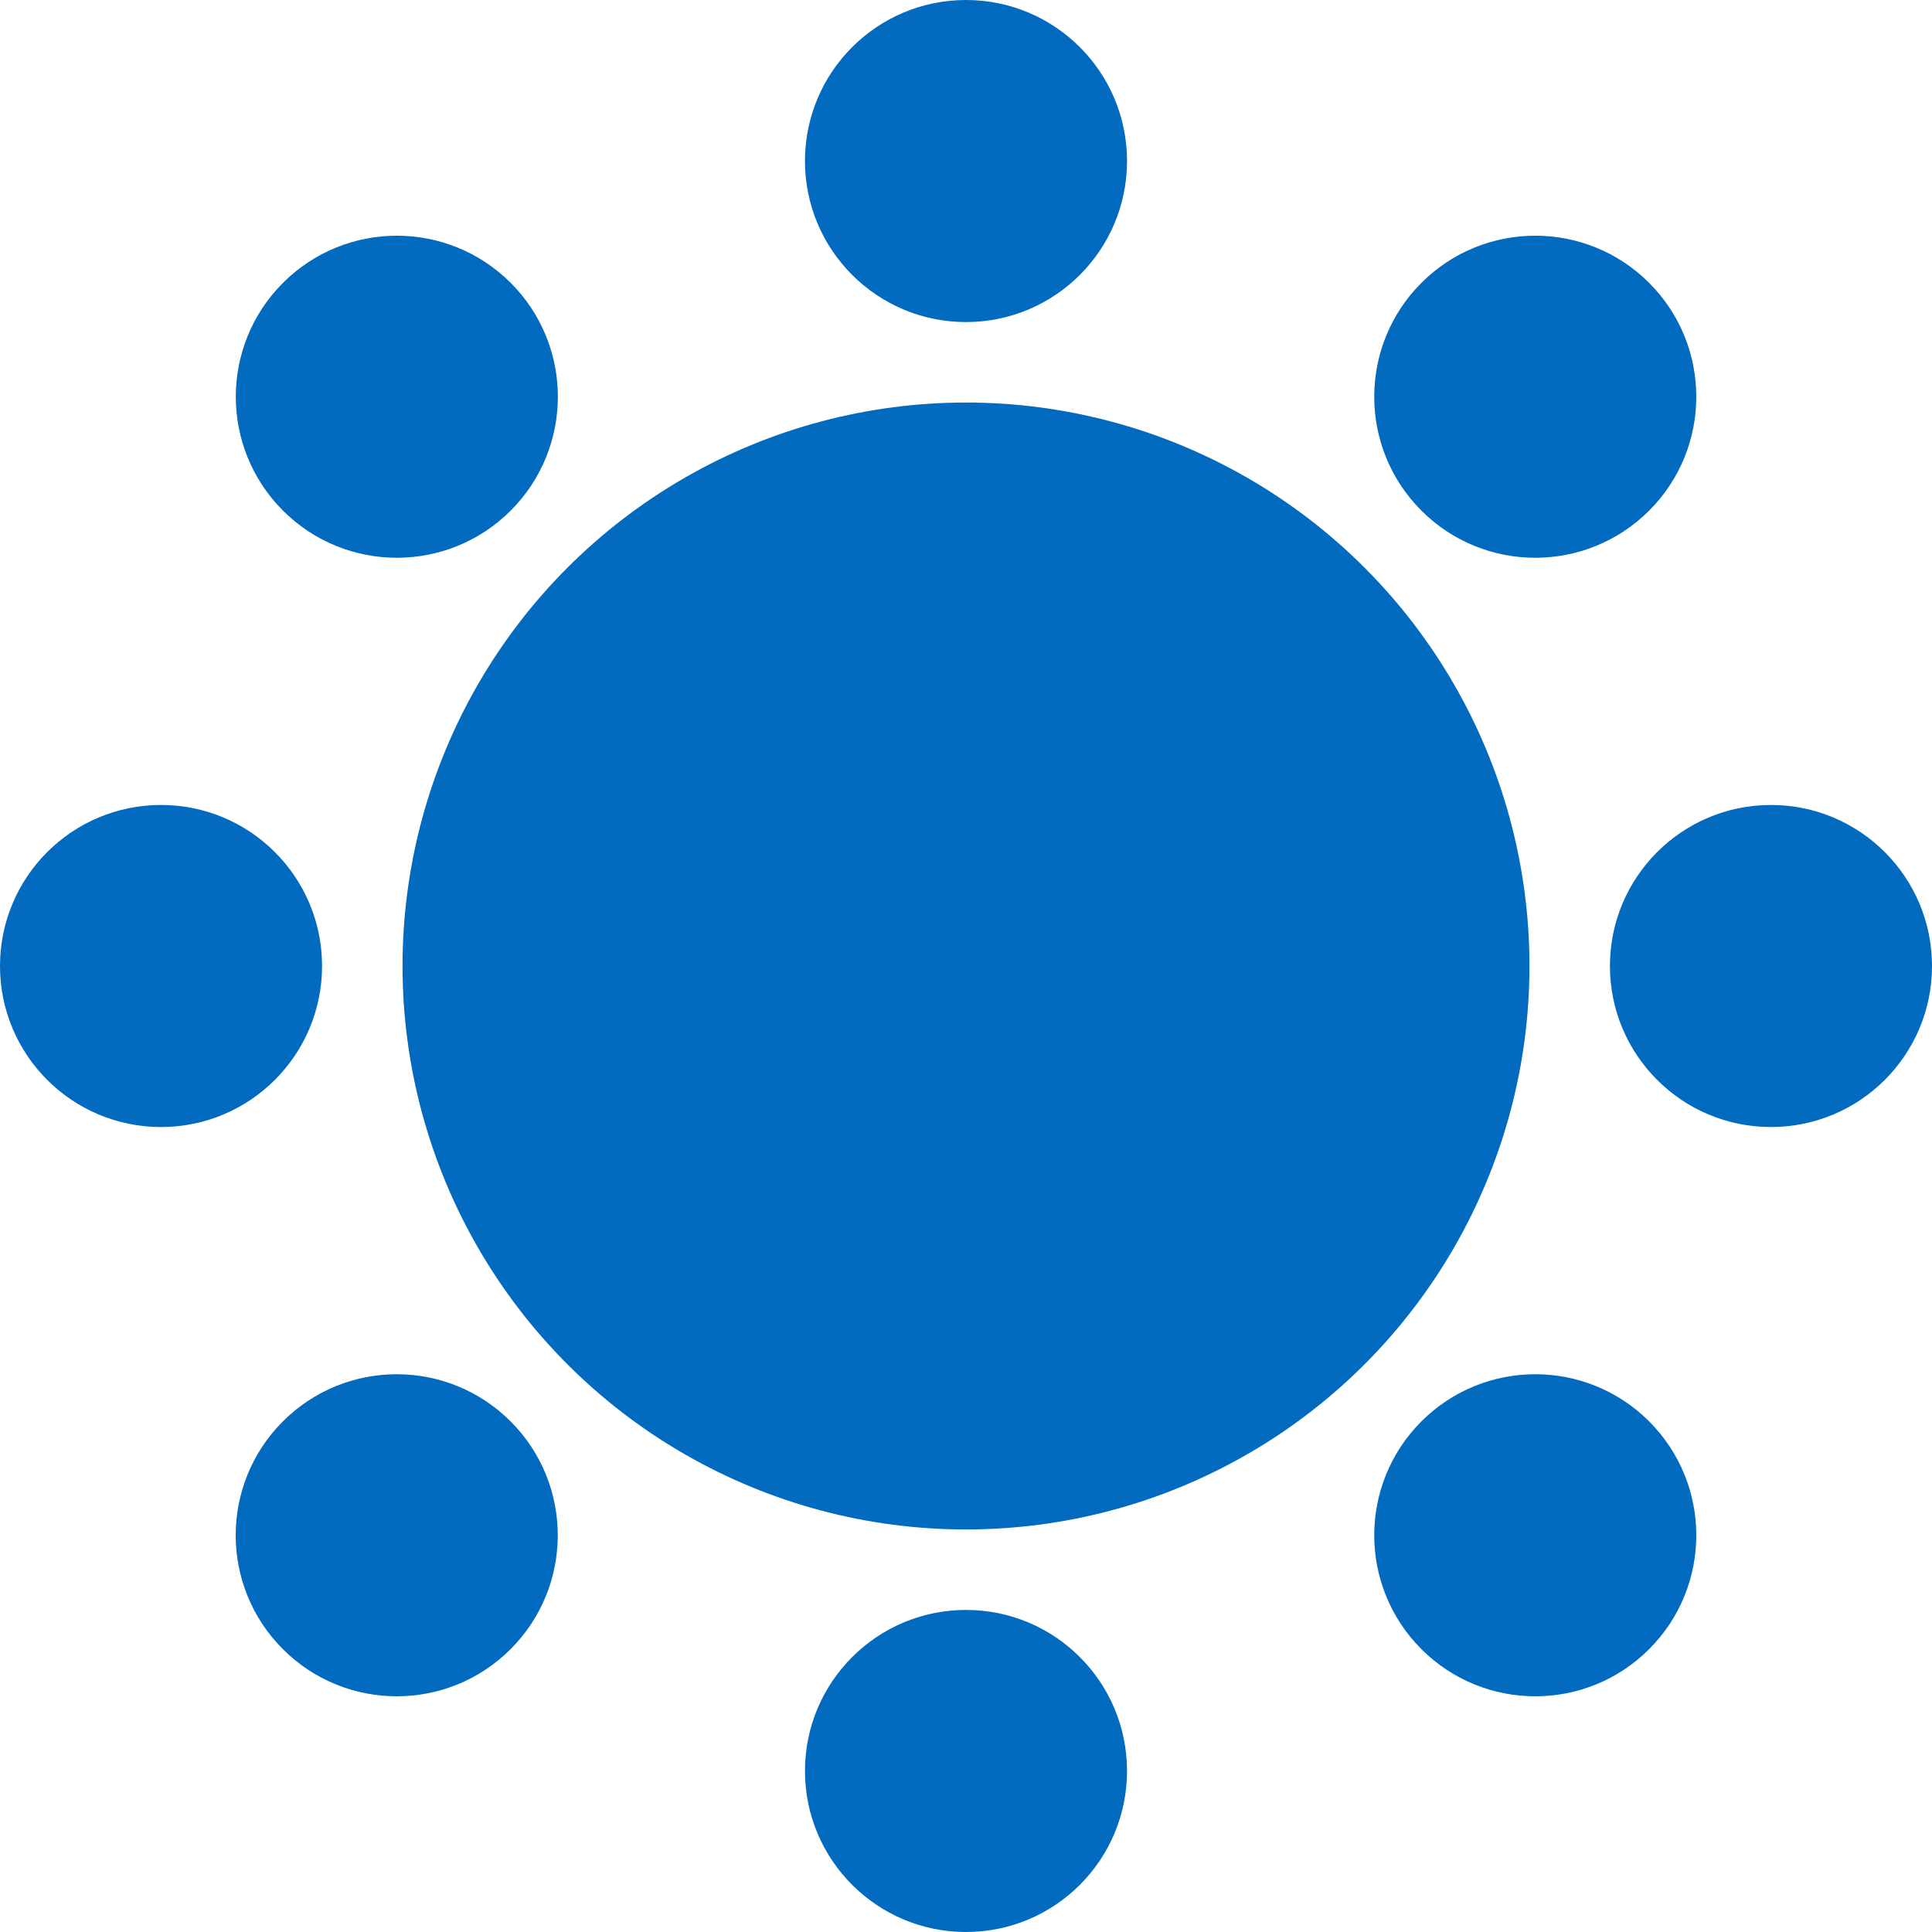 <svg width="20" height="20" viewBox="0 0 20 20" fill="none" xmlns="http://www.w3.org/2000/svg">
<circle cx="10" cy="10" r="5.833" fill="#026ABF"/>
<circle cx="10" cy="1.667" r="1.667" transform="rotate(-180 10 1.667)" fill="#026ABF"/>
<circle cx="10" cy="18.333" r="1.667" transform="rotate(-180 10 18.333)" fill="#026ABF"/>
<circle cx="15.893" cy="4.107" r="1.667" transform="rotate(-135 15.893 4.107)" fill="#026ABF"/>
<circle cx="4.107" cy="15.893" r="1.667" transform="rotate(-135 4.107 15.893)" fill="#026ABF"/>
<circle cx="18.333" cy="10" r="1.667" transform="rotate(-90 18.333 10)" fill="#026ABF"/>
<circle cx="1.667" cy="10" r="1.667" transform="rotate(-90 1.667 10)" fill="#026ABF"/>
<circle cx="15.893" cy="15.893" r="1.667" transform="rotate(-45 15.893 15.893)" fill="#026ABF"/>
<circle cx="4.108" cy="4.107" r="1.667" transform="rotate(-45 4.108 4.107)" fill="#026ABF"/>
</svg>
